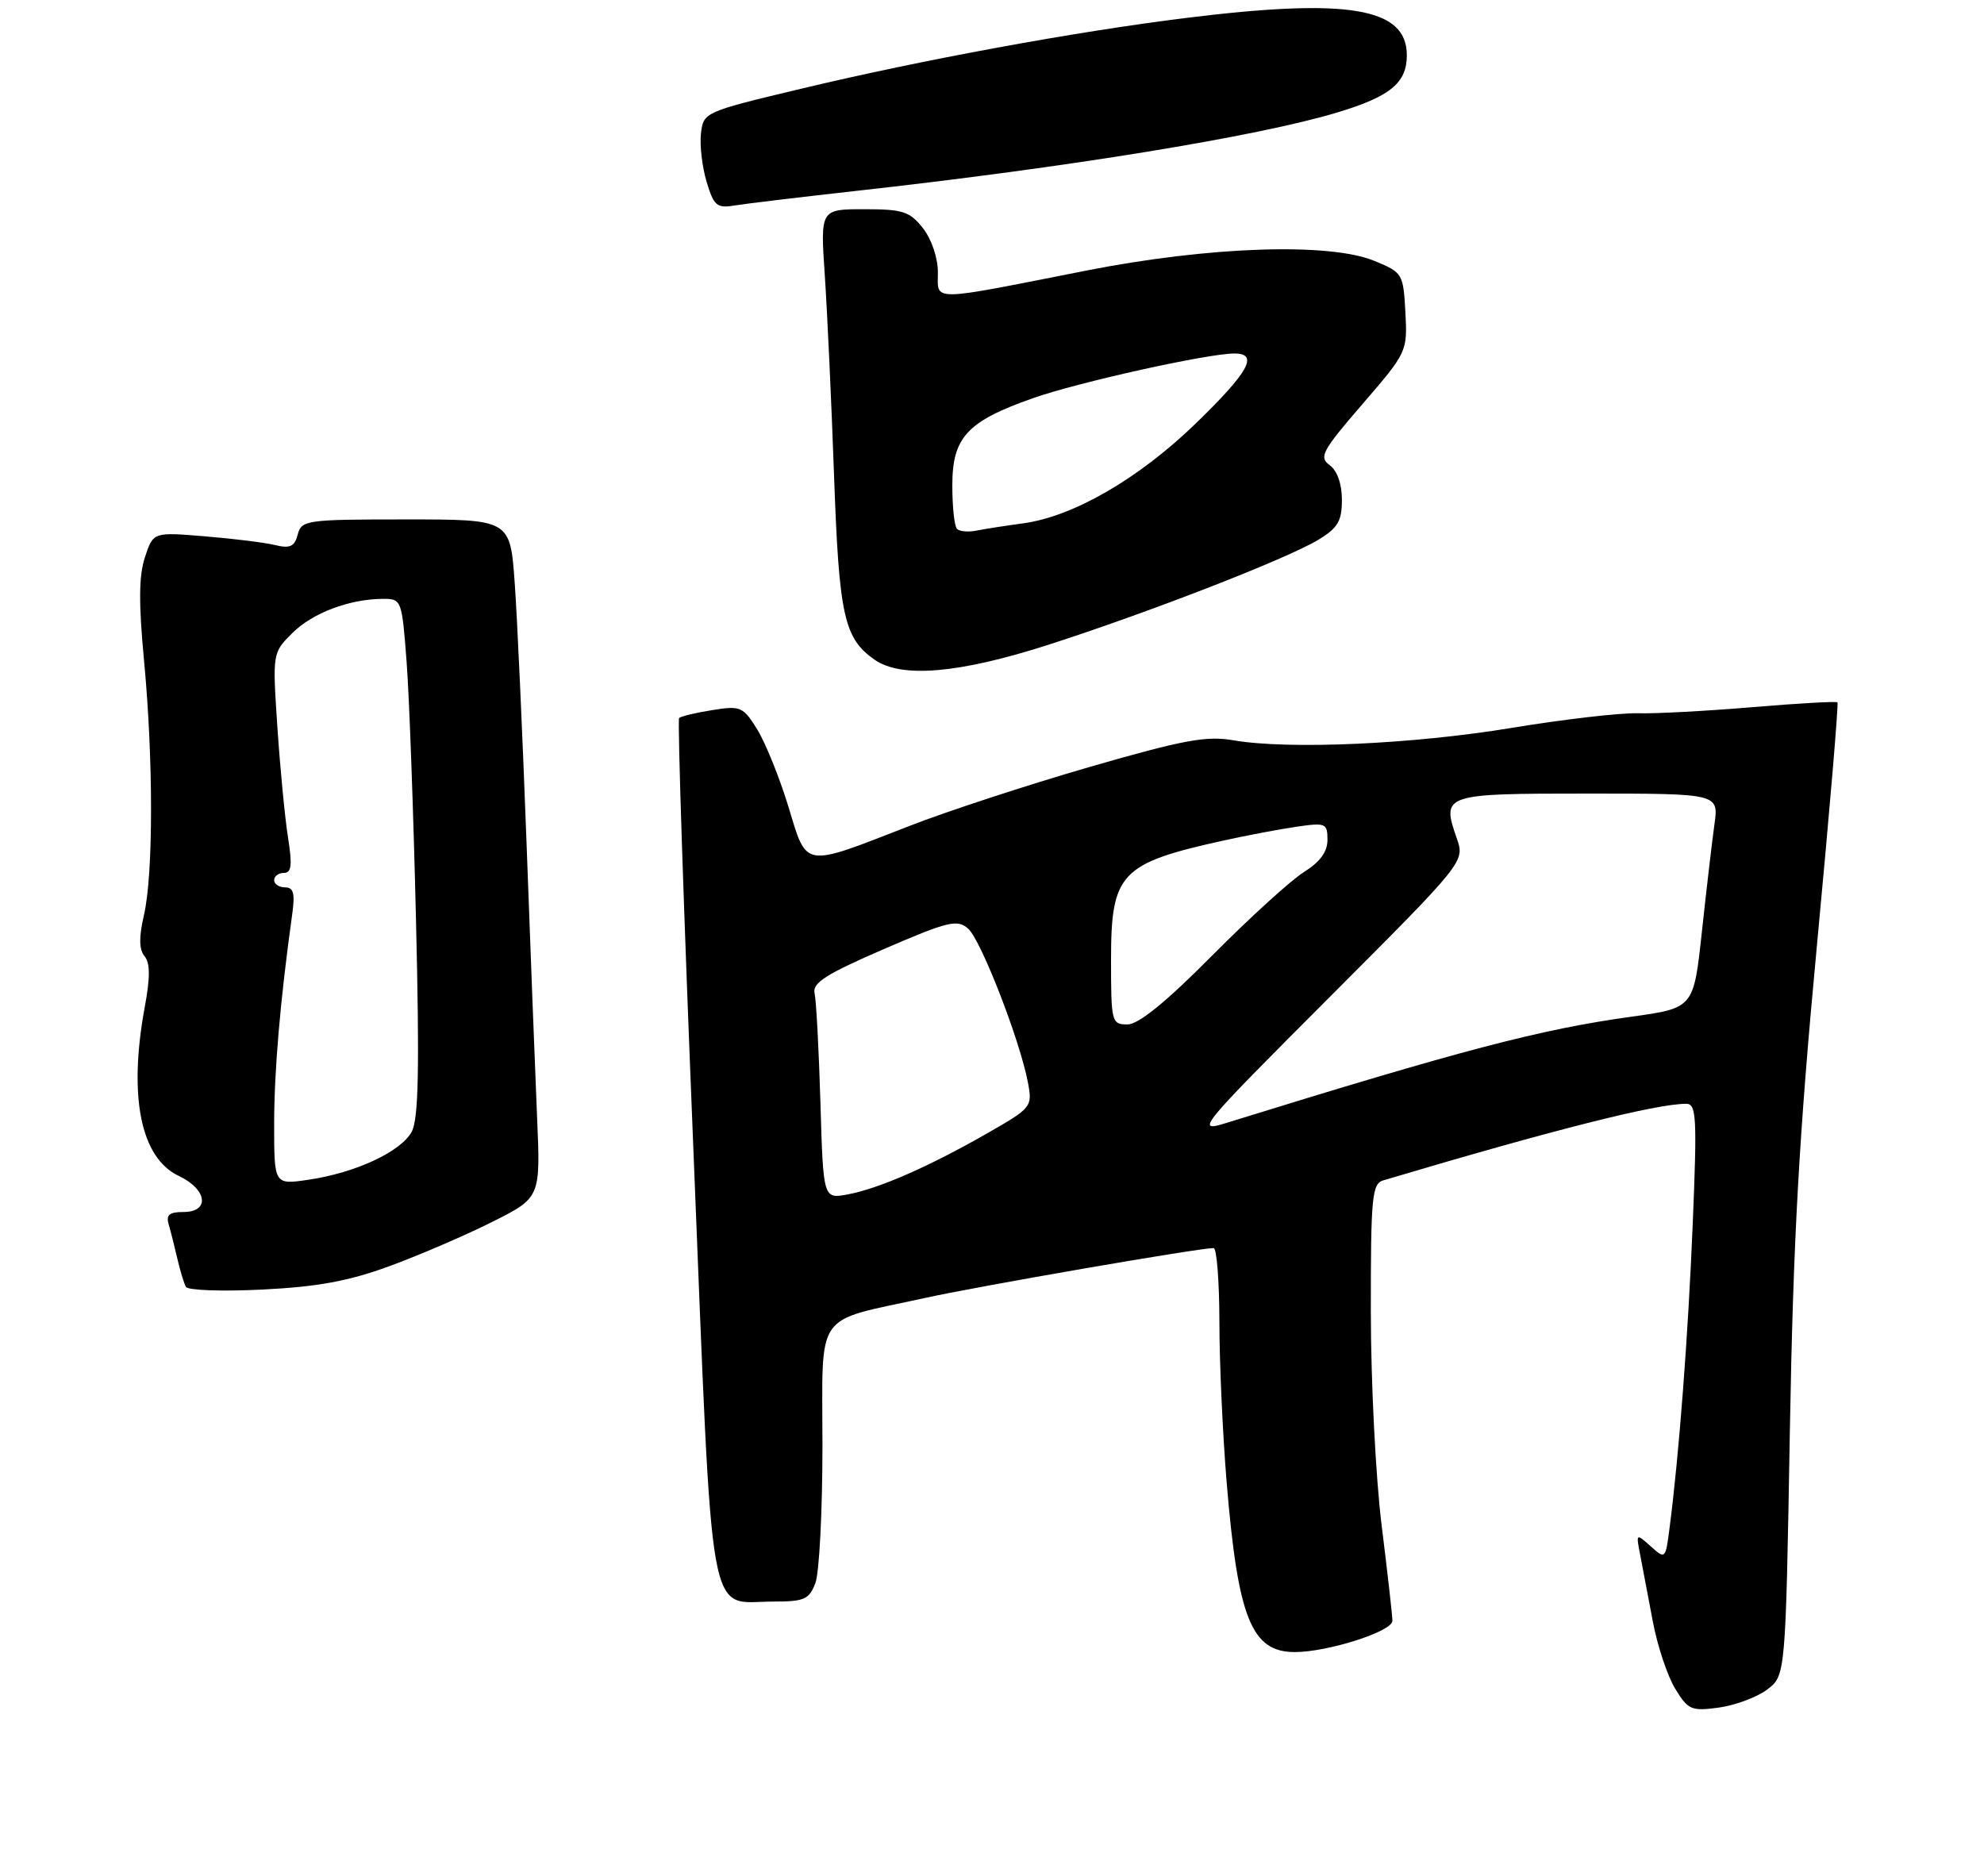 <?xml version="1.0" encoding="UTF-8" standalone="no"?>
<!DOCTYPE svg PUBLIC "-//W3C//DTD SVG 1.1//EN" "http://www.w3.org/Graphics/SVG/1.1/DTD/svg11.dtd" >
<svg xmlns="http://www.w3.org/2000/svg" xmlns:xlink="http://www.w3.org/1999/xlink" version="1.1" viewBox="0 0 275 260">
 <g >
 <path fill="currentColor"
d=" M 244.91 234.22 C 247.50 232.29 247.50 232.29 248.09 198.39 C 248.56 171.67 249.36 157.43 251.84 131.08 C 253.57 112.70 254.86 97.52 254.69 97.36 C 254.52 97.19 249.24 97.49 242.94 98.02 C 236.65 98.55 229.47 98.94 227.00 98.87 C 224.53 98.80 216.65 99.72 209.50 100.90 C 195.84 103.16 178.60 103.93 171.00 102.62 C 167.21 101.96 164.06 102.55 151.00 106.32 C 142.47 108.79 131.22 112.47 126.00 114.51 C 111.16 120.29 111.89 120.41 109.28 111.81 C 108.05 107.79 106.11 102.98 104.97 101.13 C 103.00 97.95 102.66 97.80 98.73 98.43 C 96.44 98.79 94.38 99.29 94.13 99.53 C 93.89 99.78 94.78 126.80 96.12 159.58 C 98.86 227.05 97.96 222.00 107.22 222.00 C 111.48 222.00 112.16 221.70 113.02 219.43 C 113.56 218.02 114.00 209.46 114.00 200.41 C 114.00 181.39 112.66 183.33 128.15 179.93 C 135.78 178.25 166.15 173.00 168.22 173.00 C 168.65 173.00 169.01 177.61 169.02 183.25 C 169.02 188.89 169.48 198.85 170.02 205.40 C 171.58 224.31 173.46 229.00 179.47 229.00 C 184.05 229.00 193.00 226.14 193.00 224.67 C 193.00 223.99 192.33 218.04 191.51 211.46 C 190.69 204.88 190.01 191.54 190.01 181.82 C 190.00 165.84 190.17 164.08 191.75 163.61 C 215.35 156.59 229.55 153.00 233.72 153.00 C 235.14 153.00 235.24 154.81 234.63 169.56 C 234.00 185.02 232.73 201.69 231.41 211.84 C 230.86 216.13 230.83 216.16 228.80 214.34 C 226.77 212.52 226.76 212.54 227.34 215.50 C 227.66 217.15 228.44 221.28 229.08 224.68 C 229.71 228.07 231.11 232.29 232.18 234.05 C 233.97 237.01 234.43 237.21 238.22 236.70 C 240.48 236.39 243.49 235.28 244.91 234.22 Z  M 54.00 175.50 C 58.12 173.99 64.52 171.23 68.21 169.38 C 74.93 166.01 74.93 166.01 74.44 154.76 C 74.18 148.57 73.51 131.35 72.97 116.50 C 72.42 101.65 71.69 85.56 71.34 80.75 C 70.71 72.00 70.71 72.00 56.26 72.00 C 42.45 72.00 41.79 72.09 41.27 74.09 C 40.83 75.77 40.20 76.06 38.11 75.55 C 36.67 75.20 32.29 74.66 28.37 74.34 C 21.24 73.75 21.24 73.75 20.09 77.24 C 19.24 79.80 19.21 83.62 19.97 91.62 C 21.26 105.31 21.26 121.18 19.95 126.86 C 19.24 129.93 19.27 131.61 20.03 132.54 C 20.82 133.49 20.83 135.48 20.06 139.61 C 17.78 151.99 19.49 160.50 24.78 163.00 C 28.73 164.86 29.13 168.00 25.43 168.00 C 23.46 168.00 22.98 168.40 23.39 169.75 C 23.67 170.71 24.21 172.85 24.59 174.50 C 24.97 176.15 25.50 177.89 25.77 178.38 C 26.05 178.86 30.82 179.03 36.39 178.75 C 44.03 178.37 48.33 177.58 54.00 175.50 Z  M 145.27 89.39 C 159.23 84.90 178.43 77.44 182.75 74.81 C 185.44 73.18 186.00 72.22 186.00 69.28 C 186.00 67.09 185.35 65.24 184.31 64.48 C 182.78 63.37 183.24 62.51 188.85 56.01 C 195.04 48.84 195.09 48.73 194.80 43.29 C 194.51 37.92 194.41 37.77 190.50 36.16 C 184.23 33.59 167.57 34.15 150.50 37.52 C 128.57 41.85 130.00 41.83 130.00 37.74 C 130.00 35.74 129.12 33.15 127.93 31.63 C 126.09 29.30 125.15 29.00 119.78 29.00 C 113.70 29.00 113.70 29.00 114.33 38.25 C 114.67 43.34 115.25 55.83 115.61 66.00 C 116.30 85.38 116.99 88.48 121.22 91.44 C 124.93 94.04 132.90 93.36 145.27 89.39 Z  M 118.50 26.48 C 147.93 23.22 174.26 18.93 185.33 15.60 C 192.70 13.38 195.00 11.50 195.00 7.66 C 195.00 1.07 186.93 -0.30 164.46 2.48 C 148.91 4.41 127.90 8.27 111.00 12.31 C 97.63 15.50 97.50 15.56 97.16 18.50 C 96.97 20.13 97.33 23.15 97.94 25.20 C 98.94 28.52 99.37 28.89 101.78 28.49 C 103.28 28.24 110.80 27.34 118.50 26.48 Z  M 113.72 152.85 C 113.50 145.51 113.14 138.69 112.91 137.69 C 112.58 136.24 114.45 135.05 122.50 131.56 C 131.46 127.69 132.68 127.40 134.19 128.72 C 135.97 130.28 141.40 144.26 142.49 150.10 C 143.11 153.42 142.99 153.58 136.81 157.11 C 128.75 161.72 121.83 164.75 117.51 165.56 C 114.11 166.20 114.11 166.20 113.72 152.85 Z  M 184.27 138.24 C 203.05 119.43 203.05 119.43 201.92 116.20 C 199.79 110.08 200.02 110.00 220.08 110.00 C 238.23 110.00 238.23 110.00 237.64 114.25 C 237.31 116.59 236.53 123.28 235.90 129.12 C 234.76 139.73 234.76 139.73 226.13 140.93 C 213.57 142.66 202.61 145.54 170.00 155.65 C 165.63 157.00 166.03 156.51 184.27 138.24 Z  M 154.00 133.00 C 154.00 121.05 155.30 119.67 169.50 116.53 C 172.80 115.80 177.41 114.93 179.75 114.59 C 183.75 114.01 184.00 114.12 184.00 116.41 C 184.00 118.07 182.97 119.48 180.75 120.87 C 178.96 121.98 173.23 127.20 168.02 132.45 C 161.59 138.93 157.81 142.00 156.27 142.00 C 154.08 142.00 154.00 141.69 154.00 133.00 Z  M 38.00 155.84 C 38.00 148.42 38.85 138.58 40.50 126.75 C 40.91 123.84 40.69 123.00 39.51 123.00 C 38.68 123.00 38.00 122.55 38.00 122.00 C 38.00 121.45 38.61 121.00 39.35 121.00 C 40.41 121.00 40.53 119.93 39.92 116.07 C 39.49 113.36 38.83 106.50 38.45 100.82 C 37.76 90.50 37.77 90.50 40.51 87.76 C 43.31 84.96 48.47 83.02 53.10 83.01 C 55.66 83.00 55.71 83.16 56.36 91.75 C 56.73 96.56 57.31 112.66 57.66 127.53 C 58.16 148.15 58.01 155.11 57.07 156.87 C 55.58 159.64 49.29 162.57 42.75 163.53 C 38.00 164.23 38.00 164.23 38.00 155.84 Z  M 132.65 73.32 C 132.29 72.96 132.00 70.25 132.00 67.29 C 132.00 60.62 134.04 58.41 143.16 55.20 C 149.42 52.99 167.40 49.00 171.10 49.00 C 174.52 49.00 173.11 51.55 165.75 58.69 C 157.86 66.34 148.78 71.60 141.83 72.54 C 139.45 72.86 136.55 73.31 135.40 73.54 C 134.24 73.78 133.01 73.67 132.65 73.32 Z "/>
</g>
</svg>